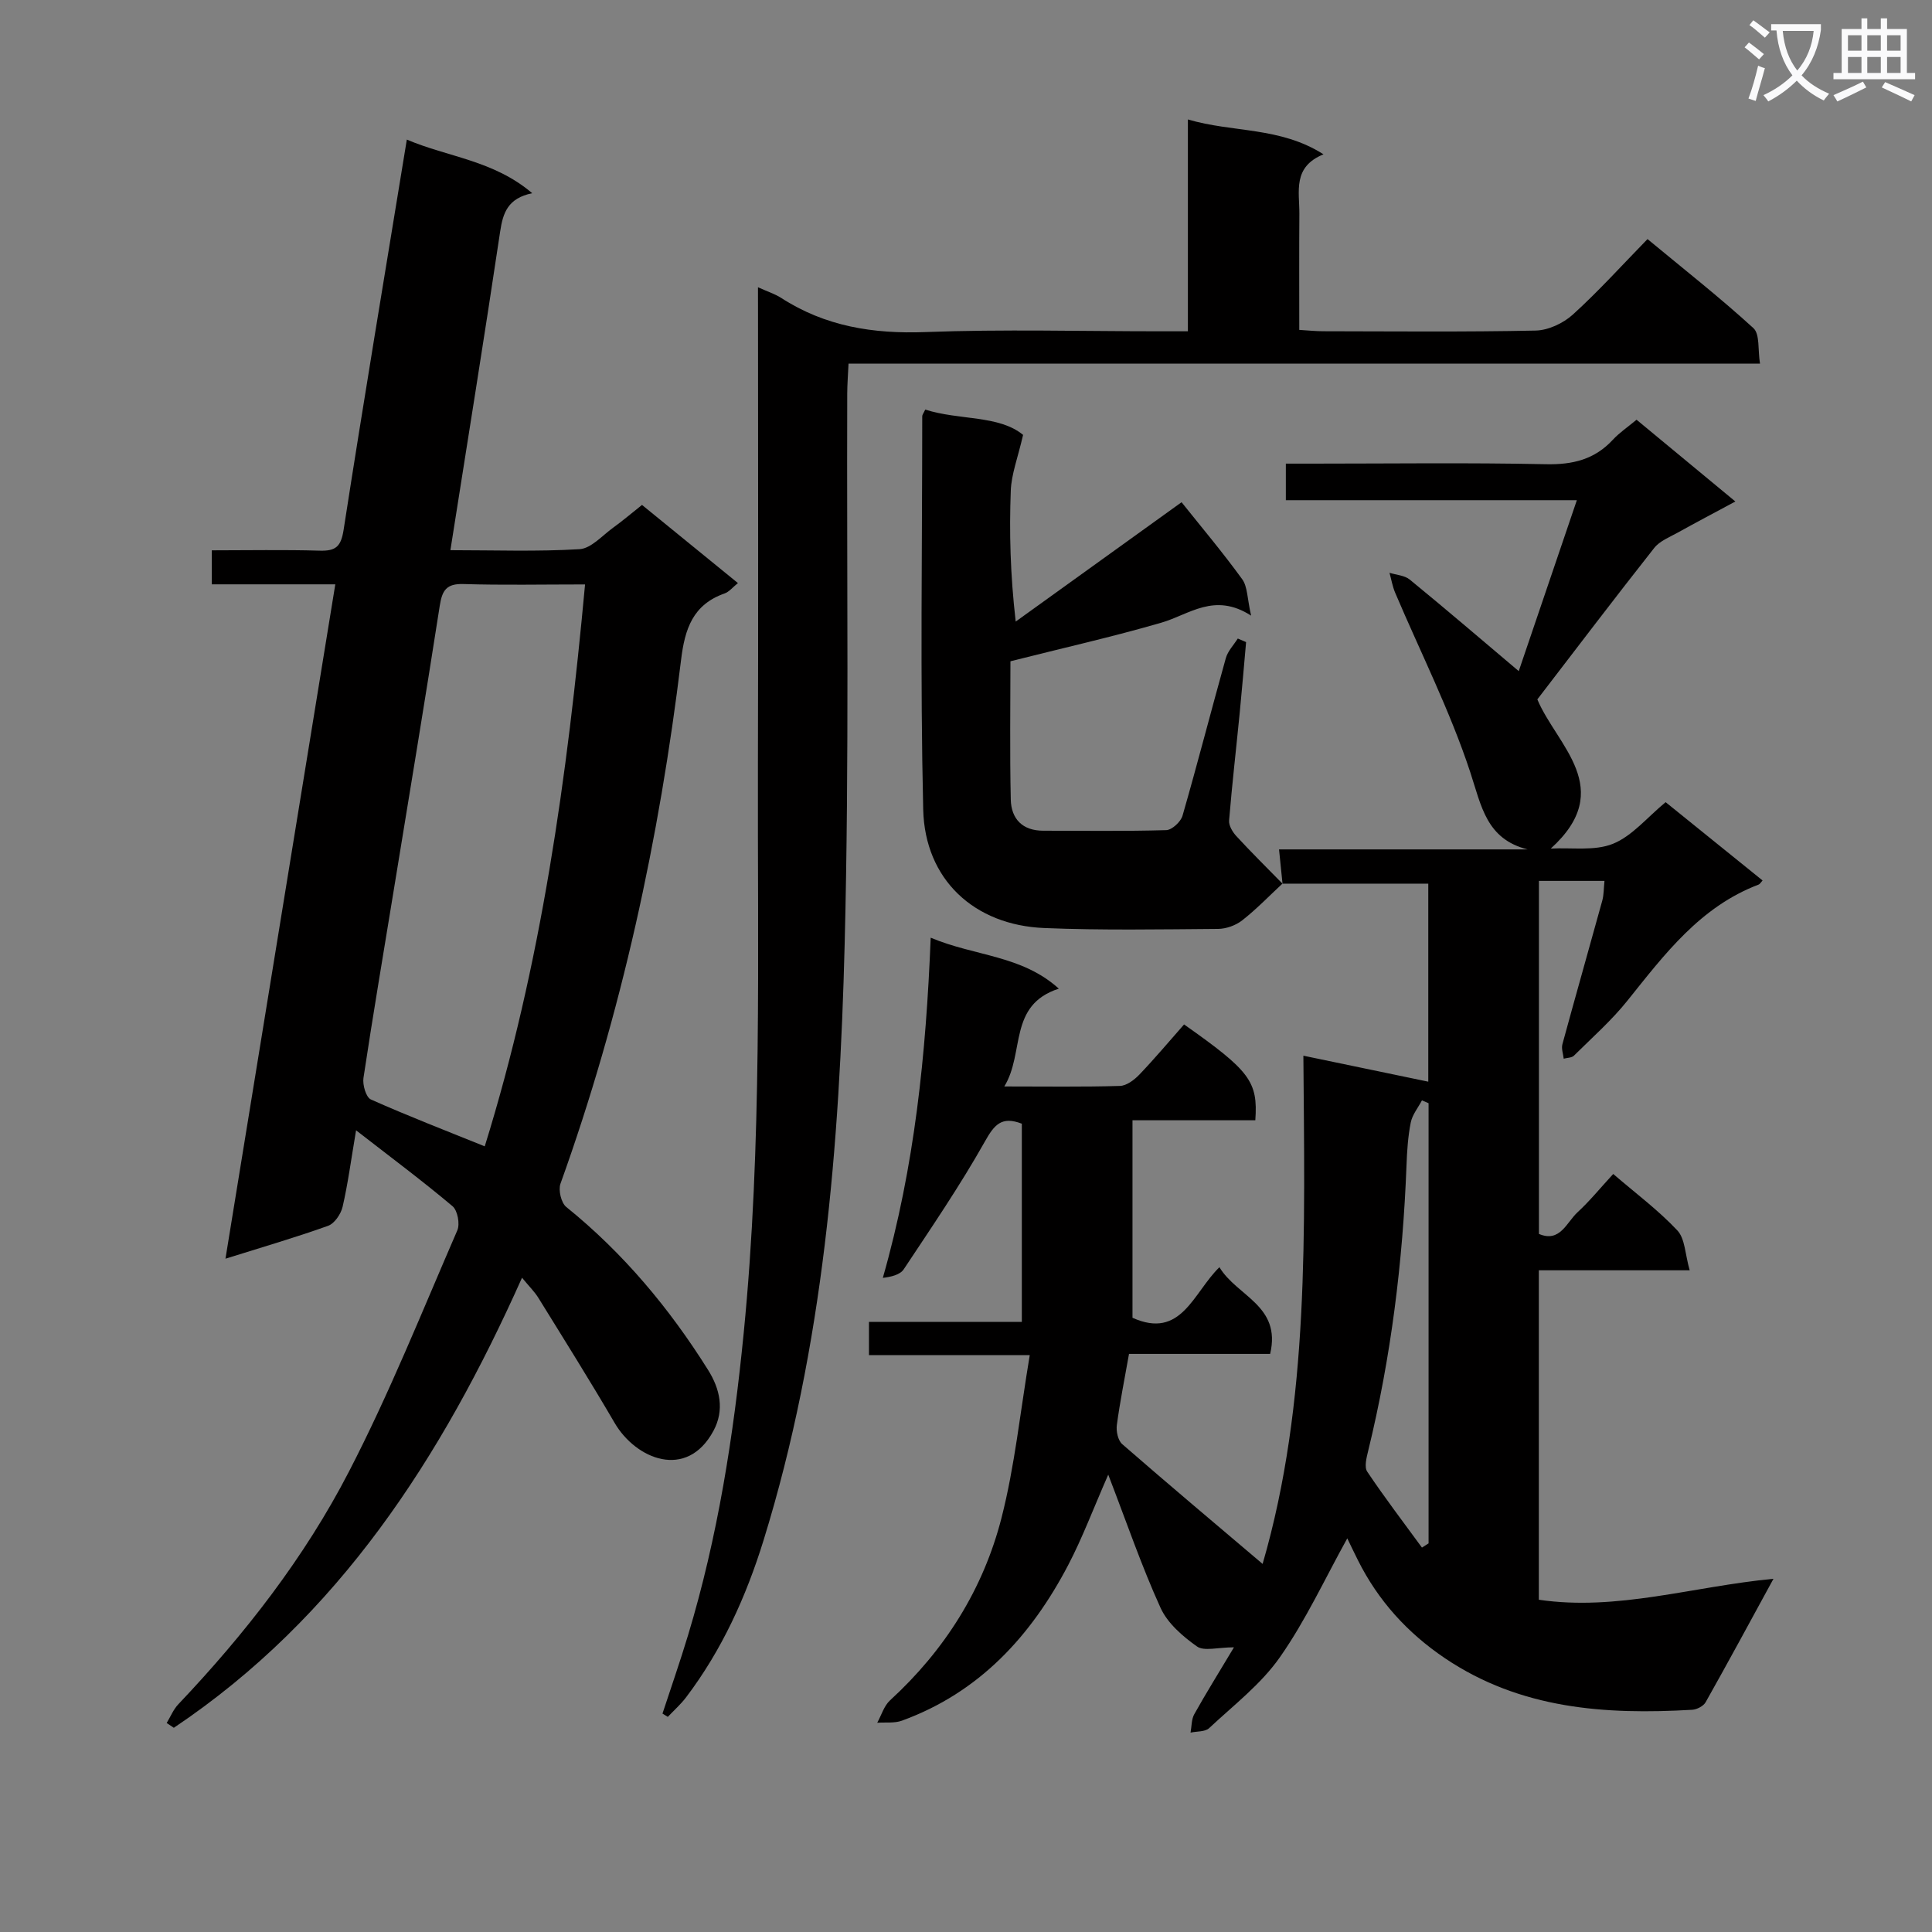 <svg enable-background="new 0 0 400 400" viewBox="0 0 400 400" xmlns="http://www.w3.org/2000/svg"><rect x="0" y="0" width="400" height="400" fill="#808080" stroke="none"/><path d="m362.1 8.8c1.1.8 2.1 1.6 3.1 2.4l-1 1.1c-1.3-1.1-2.3-2-3-2.5zm1.9 4.8c.5.2.9.4 1.4.5-.6 2.3-1.3 4.5-1.9 6.8l-1.5-.5c.8-2.1 1.4-4.3 2-6.8zm-1-9.4c1.3.9 2.4 1.8 3.4 2.5l-1 1.1c-1.4-1.2-2.4-2.1-3.2-2.6zm3.7 2.2v-1.4h10.3v1.2c-.5 3.6-1.8 6.8-4 9.4 1.5 1.6 3.4 2.8 5.7 3.8-.3.4-.7.8-1.1 1.4-2.3-1.1-4.1-2.5-5.6-4.1-1.6 1.6-3.6 3.1-5.9 4.3-.3-.5-.7-.9-1-1.3 2.4-1.1 4.4-2.5 6-4.1-1.9-2.5-3-5.6-3.3-9.3h-1.1zm8.8 0h-6.4c.3 3.3 1.3 6 3 8.2 2-2.3 3.1-5.1 3.4-8.2z" fill="#fafafb"/><path d="m385.3 3.8h1.3v2.2h2.8v-2.2h1.3v2.2h4.1v9.1h1.7v1.3h-16.9v-1.3h1.7v-9.1h4.1v-2.2zm.4 13.1.7 1.2c-1.8.9-3.8 1.9-6 2.9-.2-.4-.5-.8-.8-1.3 2.3-1 4.3-1.9 6.1-2.8zm-3.1-6.4h2.8v-3.2h-2.8zm0 4.6h2.8v-3.3h-2.8zm4-4.6h2.8v-3.2h-2.8zm0 4.6h2.8v-3.3h-2.8zm3.7 1.9c2.1.9 4.1 1.8 6.1 2.7l-.7 1.3c-2.2-1.1-4.2-2-6.1-2.9zm3.2-9.7h-2.8v3.2h2.8zm-2.8 7.8h2.8v-3.3h-2.8z" fill="#fafafb"/><g fill="#010000"><path d="m265.53 182.94c-.23-2.25-.46-4.5-.72-7.08h51.46c-8.54-2.15-9.55-8.93-11.88-16.02-4.19-12.7-10.29-24.77-15.54-37.13-.55-1.3-.79-2.75-1.17-4.12 1.42.45 3.13.53 4.2 1.41 7.44 6.09 14.74 12.34 22.56 18.95 3.81-11.21 7.77-22.85 12.03-35.39-20.58 0-40.28 0-60.25 0 0-2.77 0-4.85 0-7.57h5.36c16.17 0 32.34-.22 48.49.12 5.54.12 10.06-.97 13.85-5.06 1.34-1.45 3.02-2.58 4.91-4.15 6.61 5.48 13.12 10.86 20.46 16.93-4.31 2.32-8.14 4.33-11.93 6.44-1.71.95-3.75 1.74-4.89 3.2-8.14 10.32-16.08 20.78-24.18 31.33 3.98 9.53 16.45 18.49 2.78 30.89 4.33-.24 9.07.54 12.87-.99 3.97-1.6 7.05-5.43 10.91-8.62 6.67 5.38 13.36 10.79 20.07 16.21-.38.41-.55.75-.81.85-12.08 4.58-19.45 14.4-27.14 24-3.3 4.13-7.33 7.68-11.1 11.42-.46.46-1.4.43-2.12.63-.11-1-.52-2.09-.27-3 2.7-9.92 5.52-19.8 8.25-29.71.34-1.23.3-2.57.46-4.1-4.54 0-8.84 0-13.57 0v73.09c4.36 1.87 5.72-2.39 8-4.49 2.54-2.34 4.73-5.05 7.38-7.92 4.65 4 9.34 7.49 13.28 11.69 1.61 1.72 1.6 4.96 2.55 8.25-10.99 0-20.91 0-31.23 0v68.21c16.24 2.39 31.86-2.75 48.58-4.34-4.85 8.89-9.38 17.27-14.05 25.56-.45.8-1.8 1.5-2.77 1.56-18.02 1.05-35.56-.13-51.21-10.68-7.77-5.24-13.81-11.91-18-20.27-.81-1.62-1.59-3.26-2.21-4.54-4.59 8.27-8.57 16.93-13.95 24.61-3.91 5.59-9.6 9.95-14.66 14.69-.84.78-2.54.63-3.84.92.24-1.28.17-2.74.77-3.81 2.41-4.32 5.03-8.52 8.22-13.85-3.37 0-6.19.86-7.66-.18-2.96-2.09-6.1-4.81-7.55-8.01-3.89-8.55-6.94-17.48-10.82-27.56-3.16 7.21-5.37 13.13-8.27 18.68-7.7 14.72-18.41 26.42-34.46 32.26-1.55.56-3.39.3-5.1.43.87-1.57 1.4-3.49 2.65-4.64 11.35-10.4 19.31-23.02 23.09-37.81 2.73-10.69 3.85-21.8 5.84-33.67-11.96 0-22.48 0-33.29 0 0-2.5 0-4.27 0-6.87h31.65c0-14.27 0-27.7 0-41.04-4.21-1.63-5.71.23-7.67 3.72-5.11 9.08-11.01 17.72-16.78 26.42-.76 1.14-2.59 1.57-4.33 1.78 6.59-23.06 8.94-46.2 9.91-70.43 9.21 3.87 18.82 3.59 26.53 10.55-10.54 3.41-7.01 13.28-11.29 20.25 8.65 0 16.3.12 23.94-.11 1.38-.04 2.97-1.25 4.02-2.34 3.21-3.36 6.2-6.92 9.26-10.39 13.64 9.61 15.32 11.8 14.75 19.84-8.32 0-16.71 0-25.43 0v40.89c10.13 4.56 12.55-5.17 18-10.47 3.63 6.05 12.86 7.93 10.5 17.95-9.66 0-19.4 0-29.22 0-.94 5.31-1.89 10-2.52 14.73-.17 1.27.23 3.18 1.11 3.95 9.59 8.35 19.33 16.54 29.07 24.8 9.76-33.54 8.7-69.1 8.44-105.22 8.99 1.87 17.33 3.6 25.86 5.38 0-13.34 0-27.21 0-41-10.12 0-20.15 0-30.17 0zm30.24 45.47c-.46-.2-.91-.39-1.37-.59-.8 1.52-2 2.97-2.32 4.59-.58 2.91-.77 5.93-.88 8.9-.76 19.94-3.19 39.65-7.93 59.06-.34 1.4-.85 3.35-.2 4.32 3.59 5.36 7.52 10.5 11.33 15.72.46-.29.91-.58 1.37-.87 0-30.38 0-60.76 0-91.13z"/><path d="m73.72 234.02c-1.04 6.13-1.68 11.04-2.79 15.84-.35 1.5-1.67 3.45-3 3.93-6.69 2.4-13.54 4.39-21.25 6.81 7.63-46.84 15.14-92.94 22.74-139.62-8.81 0-17.08 0-25.57 0 0-2.45 0-4.39 0-7.04 7.47 0 14.92-.15 22.36.07 3.31.09 4.39-.84 4.93-4.31 4.15-26.73 8.61-53.41 13.09-80.8 8.5 3.63 17.94 4.27 25.96 11.1-5.05 1.04-6.06 4.06-6.64 7.95-3.26 21.82-6.78 43.61-10.3 65.96 9.16 0 17.98.32 26.74-.21 2.39-.15 4.68-2.8 6.93-4.43 2-1.44 3.88-3.05 6-4.73 6.65 5.42 13.08 10.65 19.86 16.18-1.09.87-1.82 1.82-2.77 2.15-6.55 2.31-8.22 7.3-9 13.74-4.49 37.01-12.33 73.29-24.97 108.46-.48 1.34.15 3.98 1.21 4.83 11.8 9.53 21.35 20.97 29.36 33.75 2.45 3.91 3.43 8.26 1.11 12.58-5.54 10.29-16.1 5.85-20.46-1.62-5.1-8.74-10.48-17.31-15.8-25.91-.78-1.26-1.87-2.32-3.38-4.16-16.65 37.25-37.97 70.31-72.09 93.18-.49-.33-.99-.66-1.48-.99.79-1.3 1.38-2.8 2.41-3.88 13.81-14.56 26.13-30.37 35.32-48.16 8.38-16.19 15.17-33.21 22.44-49.95.58-1.33.06-4.13-.99-5.01-6.21-5.23-12.73-10.09-19.97-15.71zm47.41-113.02c-8.91 0-17.05.17-25.17-.08-3.51-.11-4.41 1.28-4.91 4.47-3.06 19.68-6.33 39.33-9.54 58.98-2.11 12.94-4.31 25.86-6.26 38.82-.21 1.42.53 3.99 1.53 4.44 7.67 3.42 15.52 6.45 23.58 9.71 11.69-37.61 17.09-76.43 20.77-116.34z"/><path d="m156.93 59.47c2.15.97 3.57 1.42 4.77 2.19 9.14 5.92 19.08 7.5 29.91 7.09 16.14-.61 32.32-.16 48.48-.16h5.85c0-14.79 0-29.05 0-43.86 9.32 2.76 19.02 1.46 28.08 7.22-6.46 2.61-4.97 7.73-5 12.31-.06 7.83-.02 15.65-.02 24.04 1.8.11 3.38.28 4.96.28 14.66.02 29.33.17 43.98-.14 2.62-.06 5.71-1.51 7.69-3.3 5.29-4.8 10.1-10.13 15.47-15.64 7.57 6.27 14.98 12.09 21.92 18.43 1.37 1.25.9 4.5 1.37 7.35-63.23 0-125.65 0-188.71 0-.11 2.34-.26 4.26-.27 6.17-.13 37.99.43 75.99-.53 113.95-1.06 41.72-4.35 83.3-16.8 123.52-3.6 11.63-8.6 22.67-16.01 32.46-1.12 1.48-2.53 2.73-3.81 4.08-.37-.23-.74-.45-1.1-.68 1.77-5.39 3.64-10.75 5.28-16.18 6.18-20.42 9.44-41.37 11.53-62.56 3.87-39.19 2.84-78.49 2.95-117.77.09-30.82.02-61.65.02-92.47-.01-1.8-.01-3.62-.01-6.33z"/><path d="m265.54 182.92c-2.77 2.57-5.4 5.32-8.37 7.64-1.33 1.04-3.31 1.75-5 1.76-11.99.09-23.99.31-35.96-.18-14.51-.59-24.73-10.03-25.07-24.55-.64-27.13-.2-54.28-.2-81.42 0-.3.26-.6.62-1.37 7.08 2.26 15.24 1.1 20.26 5.24-1.09 4.74-2.42 8.12-2.55 11.55-.32 8.63-.11 17.27 1.02 27.1 11.46-8.25 22.92-16.5 34.34-24.71 4.03 5.05 8.5 10.35 12.56 15.95 1.11 1.53 1.02 3.95 1.84 7.53-7.62-4.9-12.79-.22-18.59 1.46-10.13 2.94-20.44 5.26-31.24 7.99 0 9.04-.15 18.83.07 28.62.09 3.99 2.4 6.46 6.71 6.46 8.49 0 16.99.13 25.48-.12 1.19-.04 3.01-1.73 3.37-2.99 3.12-10.83 5.92-21.75 8.96-32.61.41-1.47 1.63-2.72 2.48-4.07.57.25 1.14.49 1.72.74-.44 4.88-.84 9.77-1.32 14.64-.73 7.43-1.59 14.85-2.2 22.29-.09 1.05.73 2.4 1.51 3.25 3.1 3.36 6.35 6.57 9.54 9.83.01-.01.02-.03.02-.03z"/></g></svg>